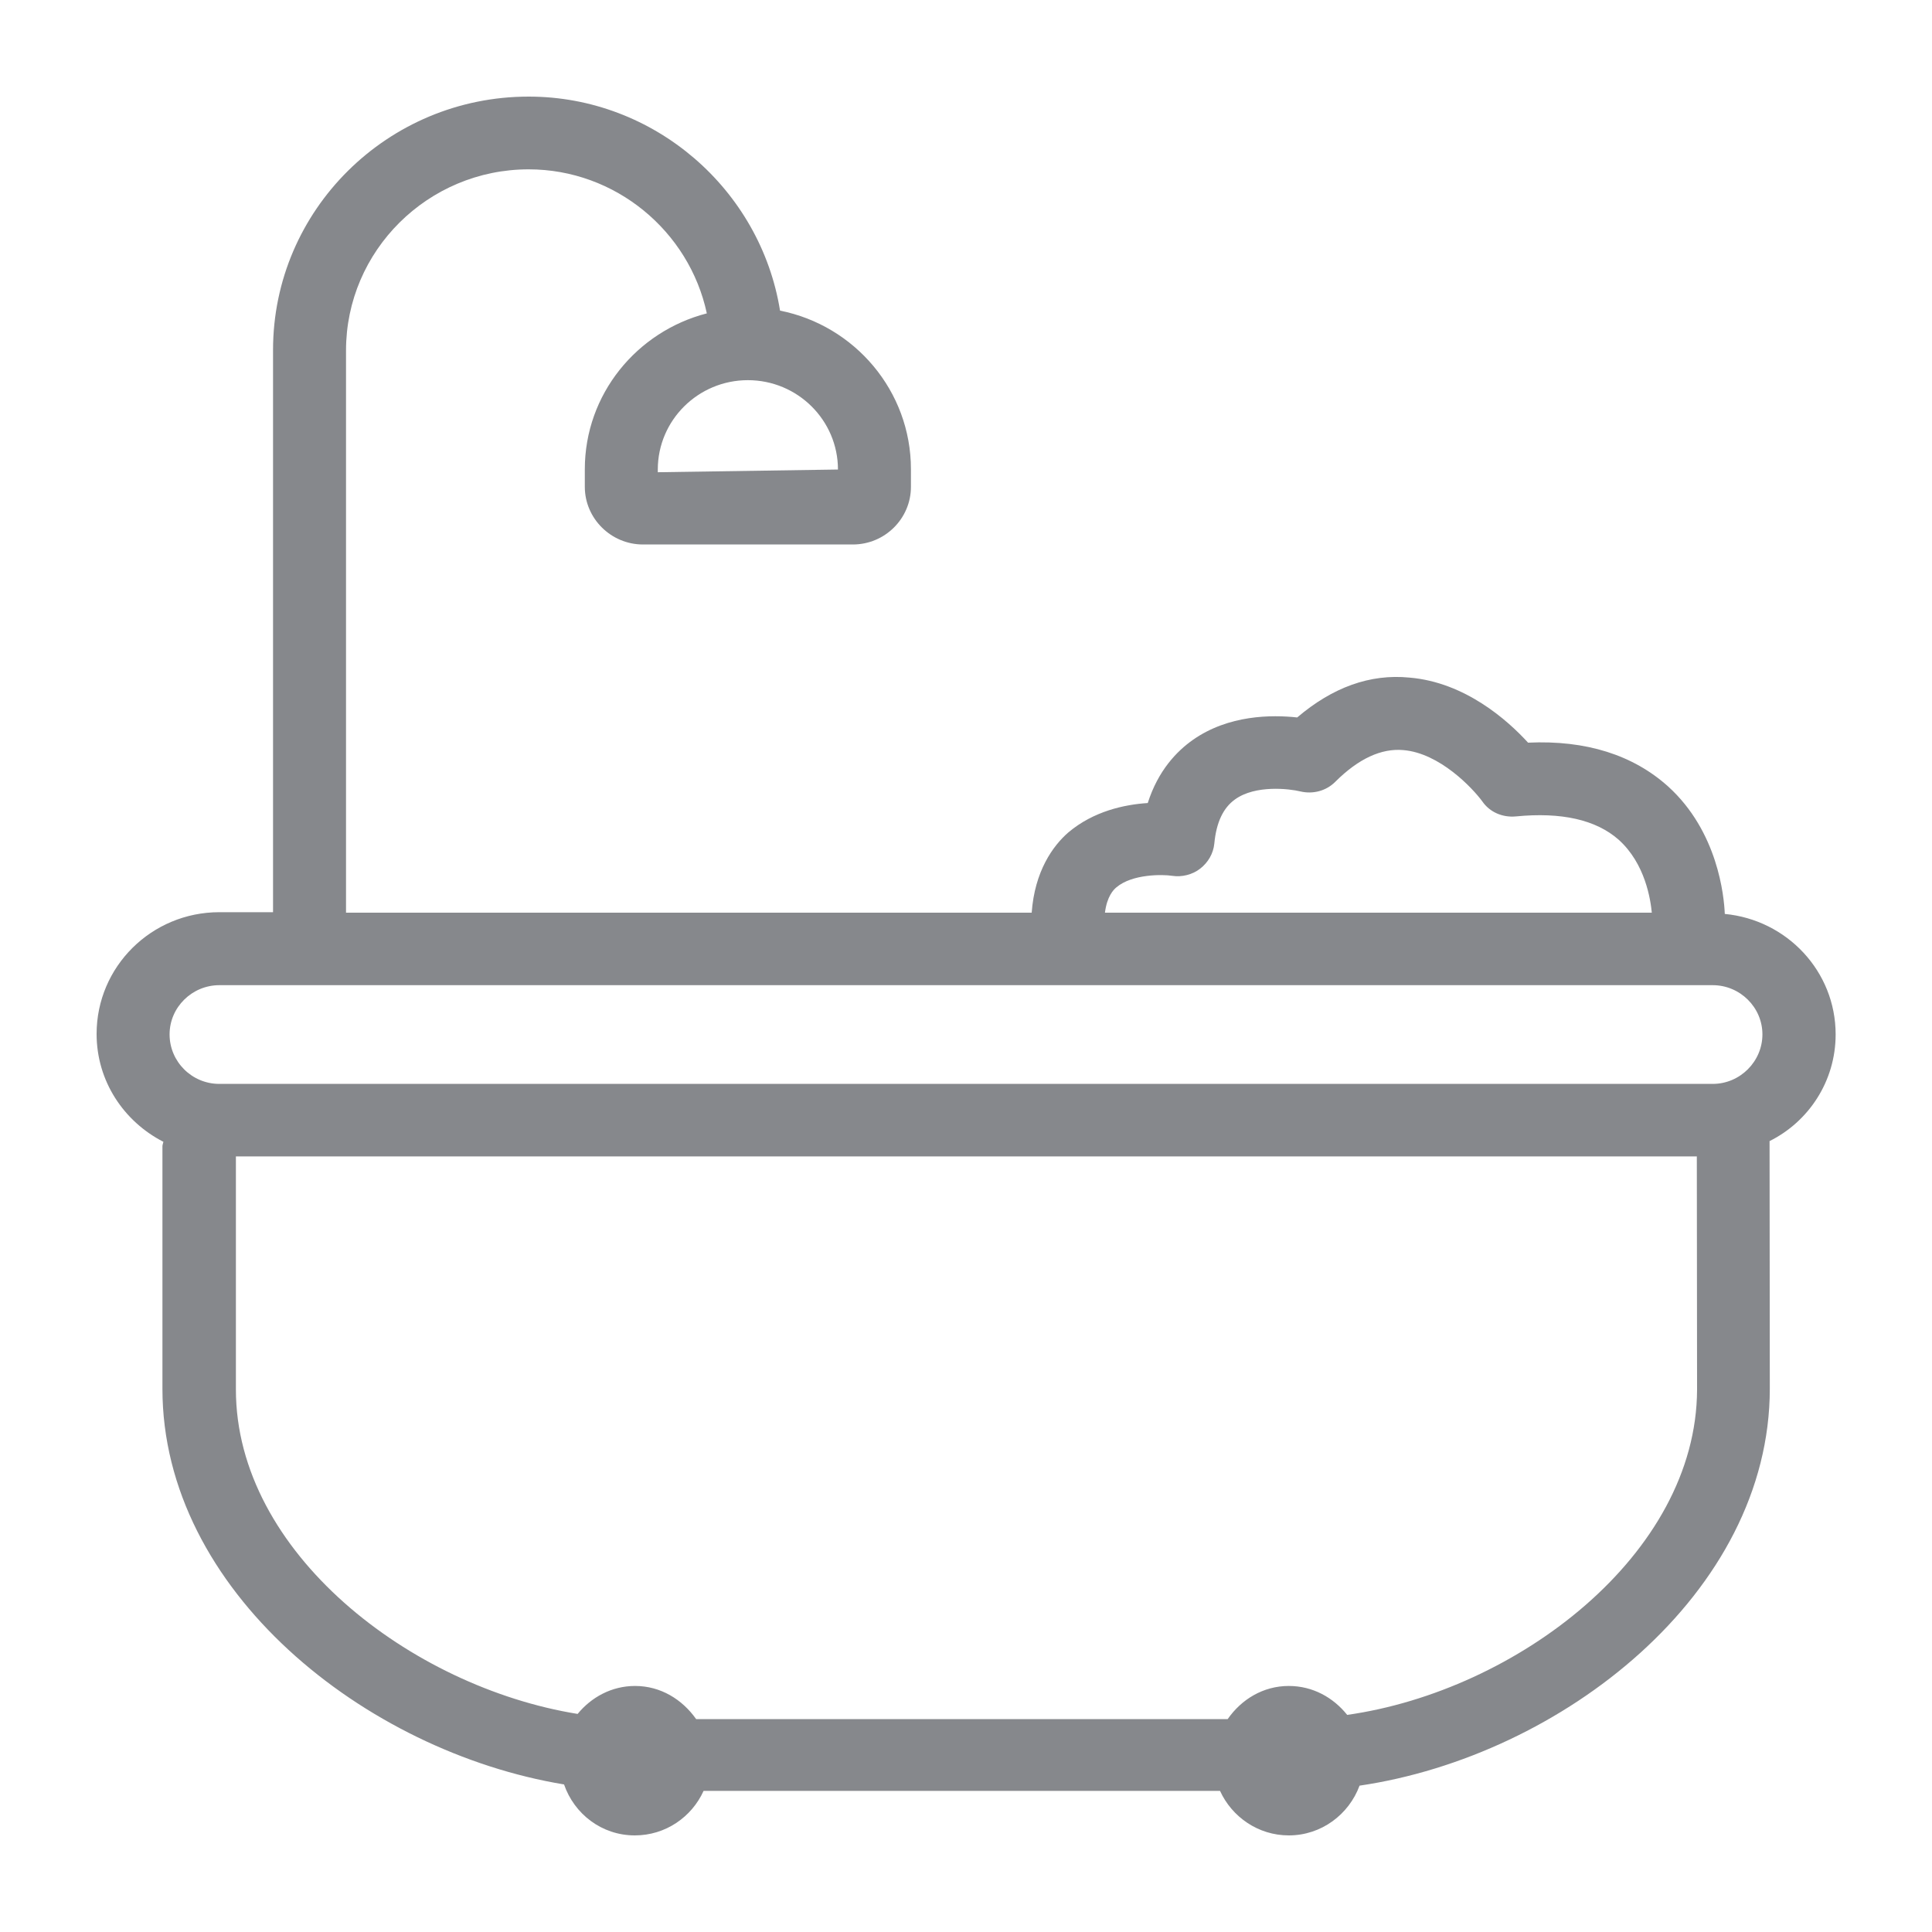 <svg width="40" height="40" viewBox="0 0 40 40" fill="none" xmlns="http://www.w3.org/2000/svg">
<path fill-rule="evenodd" clip-rule="evenodd" d="M27.892 35.505C27.605 35.146 27.18 34.906 26.683 34.906C26.15 34.906 25.699 35.187 25.418 35.592H14.413C14.126 35.187 13.681 34.906 13.148 34.906C12.661 34.906 12.241 35.141 11.959 35.485C8.501 34.926 4.884 32.139 4.884 28.768V23.942H35.131L35.136 28.768C35.126 32.19 31.396 35.008 27.892 35.505ZM4.541 20.397H35.459C36.028 20.397 36.489 20.858 36.489 21.416C36.489 21.975 36.028 22.441 35.459 22.441H4.541C3.972 22.441 3.511 21.98 3.511 21.416C3.511 20.853 3.978 20.397 4.541 20.397ZM23.112 18.373C23.44 18.092 24.075 18.102 24.27 18.133C24.465 18.163 24.685 18.112 24.849 17.984C25.013 17.856 25.12 17.672 25.141 17.467C25.182 17.026 25.326 16.724 25.571 16.55C25.991 16.247 26.693 16.329 26.924 16.386C27.185 16.447 27.457 16.375 27.646 16.186C28.128 15.704 28.604 15.489 29.055 15.53C29.808 15.592 30.489 16.319 30.689 16.591C30.843 16.816 31.109 16.929 31.386 16.903C32.324 16.811 33.041 16.97 33.512 17.385C34.066 17.882 34.173 18.63 34.199 18.896H22.877C22.918 18.558 23.056 18.419 23.112 18.373ZM17.349 9.721L13.619 9.777V9.721C13.619 8.701 14.454 7.871 15.484 7.871C16.514 7.871 17.349 8.701 17.349 9.721ZM38.005 21.416C38.005 20.11 36.996 19.044 35.71 18.922C35.695 18.553 35.566 17.216 34.537 16.283C33.814 15.633 32.841 15.32 31.637 15.376C31.212 14.91 30.331 14.126 29.183 14.029C28.363 13.947 27.585 14.234 26.857 14.854C26.335 14.797 25.438 14.797 24.695 15.32C24.367 15.551 23.978 15.95 23.763 16.626C23.276 16.657 22.641 16.796 22.123 17.231C21.796 17.513 21.422 18.04 21.36 18.896H7.164V7.256C7.164 5.192 8.86 3.506 10.945 3.506C12.743 3.506 14.27 4.787 14.634 6.488C13.184 6.862 12.108 8.163 12.108 9.715V10.079C12.108 10.735 12.651 11.273 13.312 11.273H17.656C18.322 11.273 18.86 10.735 18.86 10.079V9.715C18.86 8.096 17.697 6.739 16.15 6.431C15.745 3.921 13.547 2 10.945 2C8.025 2 5.653 4.351 5.653 7.246V18.886H4.541C3.137 18.886 2 20.013 2 21.406C2 22.385 2.564 23.22 3.383 23.64C3.378 23.671 3.363 23.701 3.363 23.732V28.753C3.363 32.928 7.553 36.263 11.678 36.945C11.888 37.554 12.456 38 13.143 38C13.778 38 14.321 37.621 14.567 37.078H25.259C25.505 37.616 26.048 38 26.683 38C27.359 38 27.928 37.565 28.148 36.97C32.329 36.355 36.642 32.99 36.642 28.748L36.637 23.625C37.442 23.225 38.005 22.39 38.005 21.416Z" fill="#86888C"/>
</svg>
